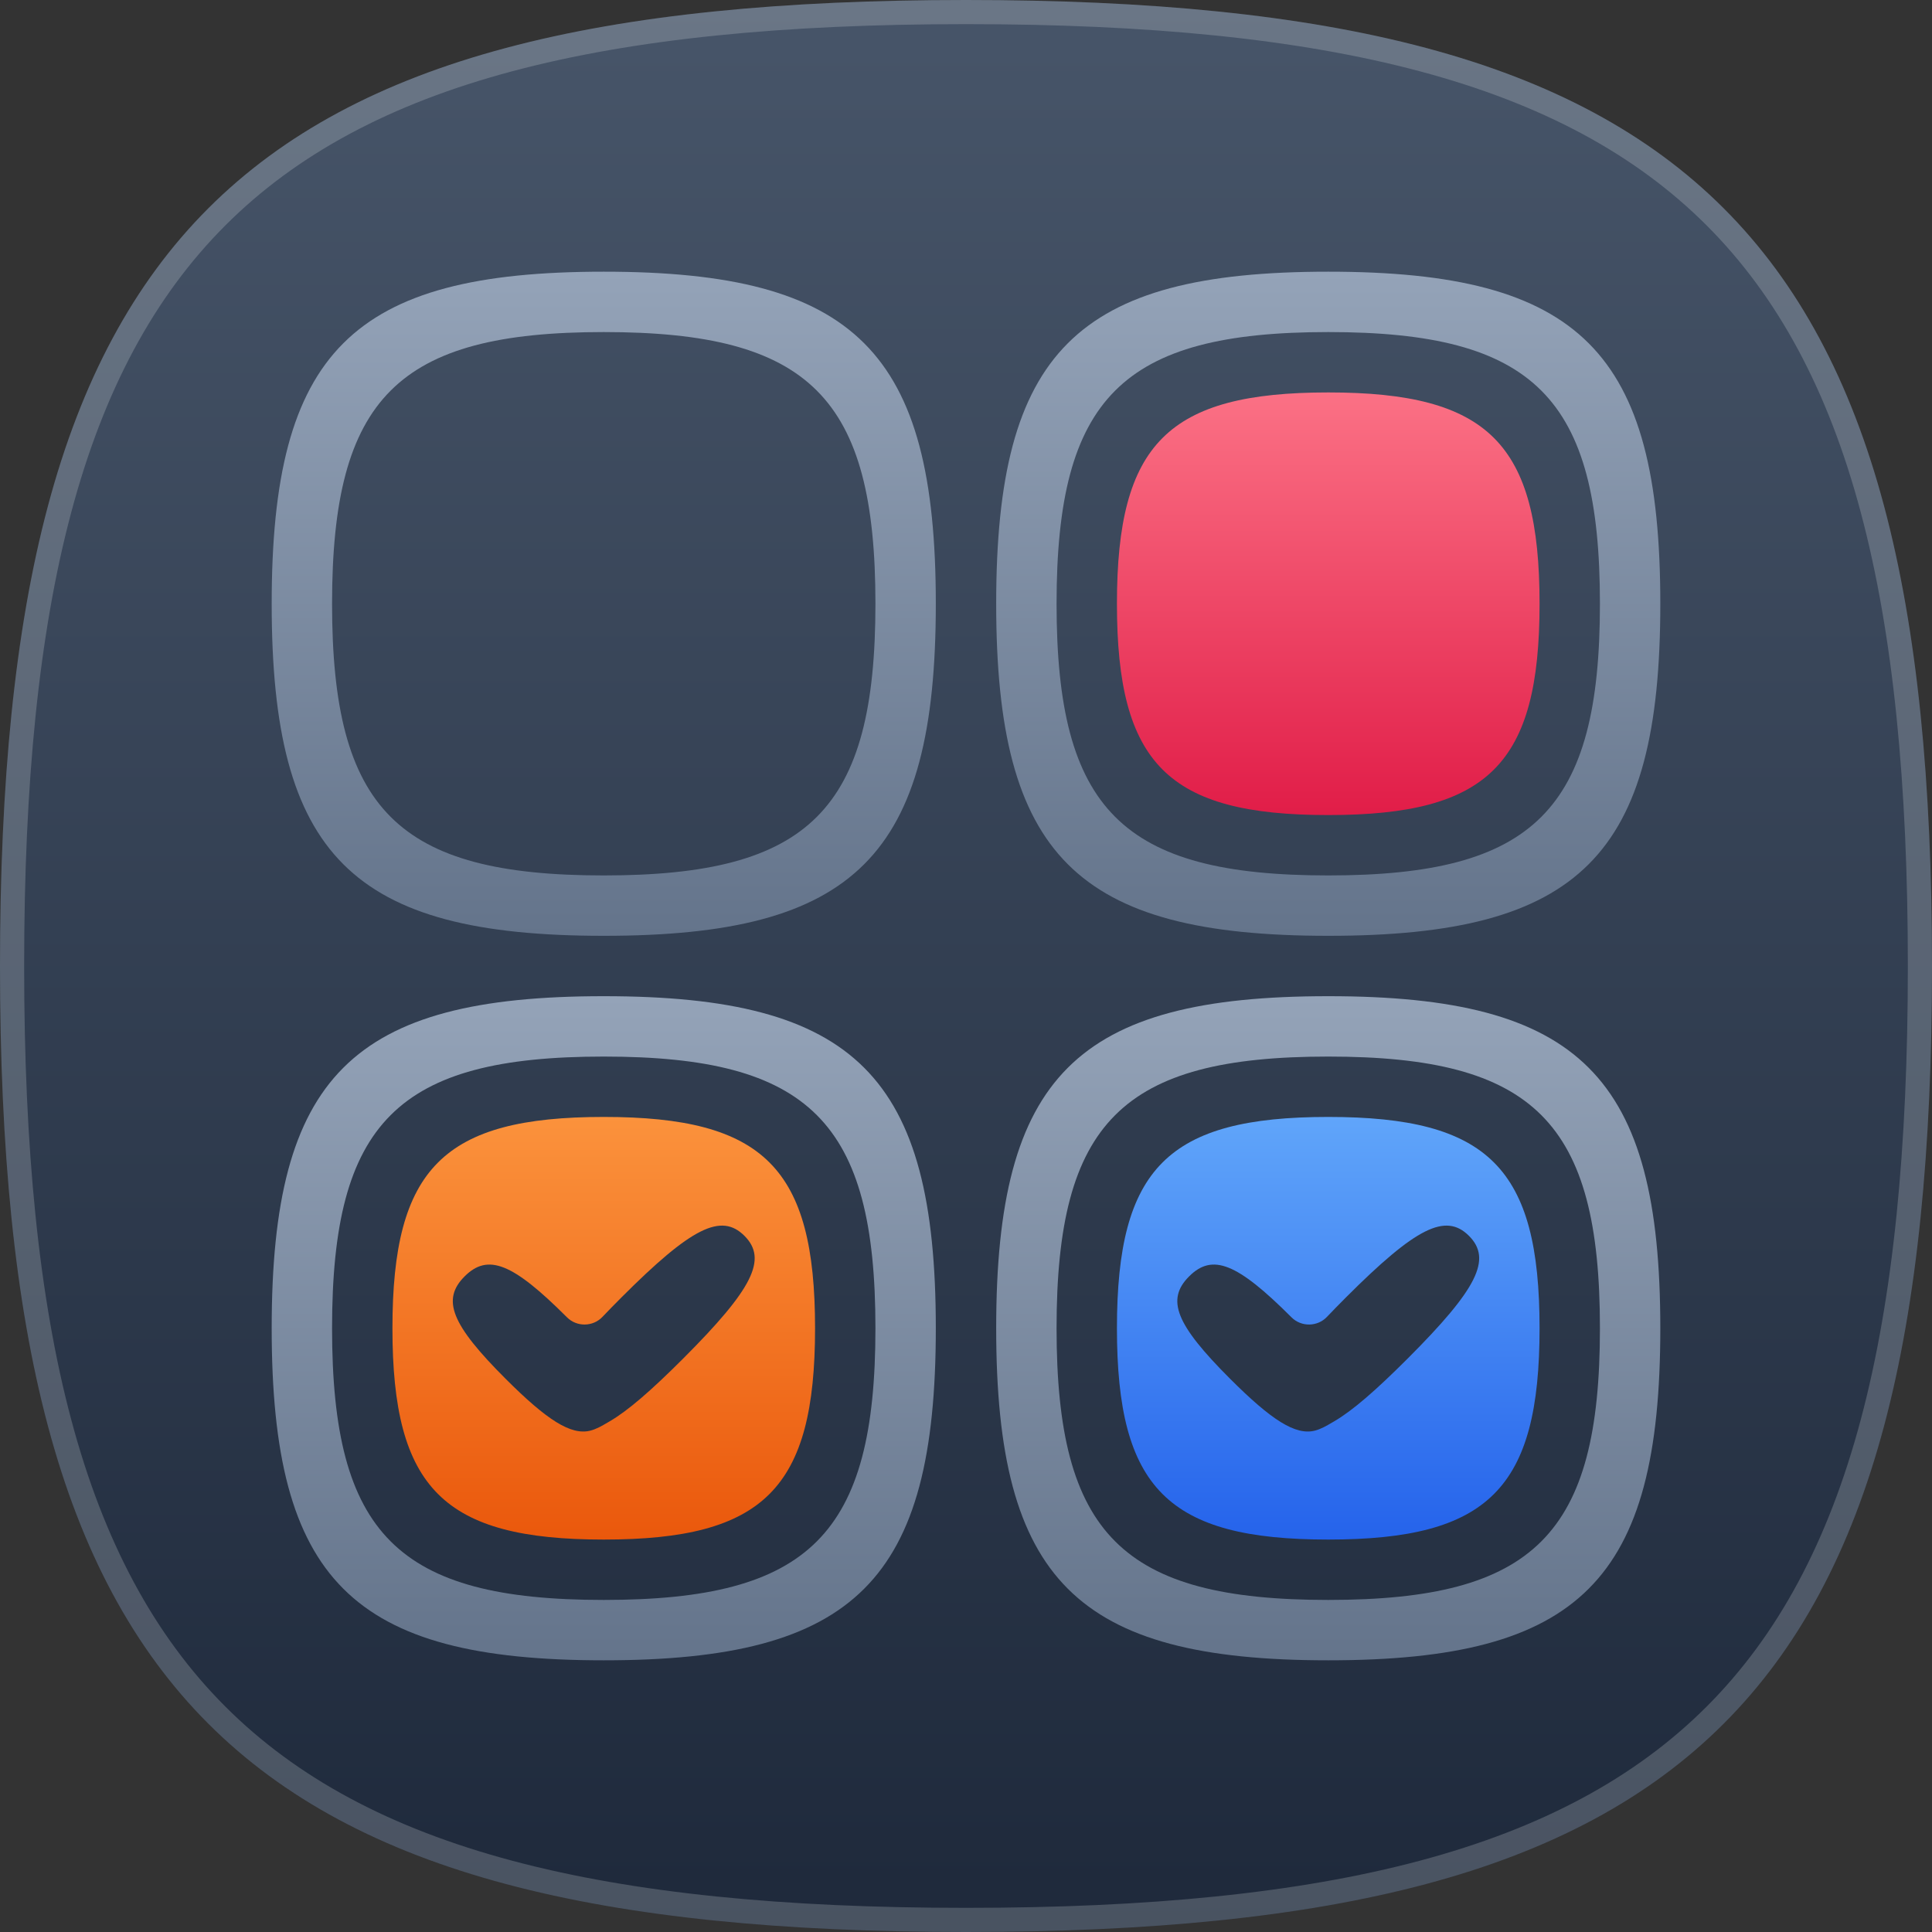 <svg width="320" height="320" viewBox="0 0 320 320" fill="none" xmlns="http://www.w3.org/2000/svg">
<rect x="0" y="0" width="320" height="320" fill="#333333" stroke="none"/>
<g clip-path="url(#clip0_711_11297)">
<path d="M160 0C281.326 0 320 38.674 320 160C320 281.326 281.326 320 160 320C38.674 320 0 281.326 0 160C0 38.674 38.674 0 160 0Z" fill="url(#paint0_linear_711_11297)"/>
<path d="M160 2C220.573 2 259.85 11.683 284.083 35.917C308.317 60.15 318 99.427 318 160C318 220.573 308.317 259.85 284.083 284.083C259.85 308.317 220.573 318 160 318C99.427 318 60.15 308.317 35.917 284.083C11.683 259.85 2 220.573 2 160C2 99.427 11.683 60.15 35.917 35.917C60.15 11.683 99.427 2 160 2Z" stroke="#F8FAFC" stroke-opacity="0.2" stroke-width="4"/>
<g clip-path="url(#clip1_711_11297)">
<path fill-rule="evenodd" clip-rule="evenodd" d="M155 220C155 178.294 141.706 165 100 165C58.294 165 45 178.294 45 220C45 261.706 58.294 275 100 275C141.706 275 155 261.706 155 220ZM145 220C145 185.877 134.123 175 100 175C65.877 175 55 185.877 55 220C55 254.123 65.877 265 100 265C134.123 265 145 254.123 145 220Z" fill="url(#paint1_linear_711_11297)"/>
<path fill-rule="evenodd" clip-rule="evenodd" d="M135 220C135 193.46 126.54 185 100 185C73.46 185 65 193.46 65 220C65 246.54 73.46 255 100 255C126.54 255 135 246.54 135 220ZM123.305 204.694C127.162 208.552 124.703 213.47 113.131 225.042C107.878 230.295 103.996 233.67 100.962 235.429C100.847 235.496 100.732 235.563 100.617 235.631C99.717 236.158 98.805 236.692 97.801 236.953C94.579 237.788 90.571 235.198 83.739 228.365C74.738 219.365 73.099 215.266 76.956 211.409C80.814 207.551 84.912 209.191 93.913 218.191C95.531 219.81 98.207 219.776 99.784 218.117C100.754 217.096 101.811 216.015 102.957 214.868C114.529 203.296 119.447 200.837 123.305 204.694Z" fill="url(#paint2_linear_711_11297)"/>
<path fill-rule="evenodd" clip-rule="evenodd" d="M275 220C275 178.294 261.706 165 220 165C178.294 165 165 178.294 165 220C165 261.706 178.294 275 220 275C261.706 275 275 261.706 275 220ZM265 220C265 185.877 254.123 175 220 175C185.877 175 175 185.877 175 220C175 254.123 185.877 265 220 265C254.123 265 265 254.123 265 220Z" fill="url(#paint3_linear_711_11297)"/>
<path fill-rule="evenodd" clip-rule="evenodd" d="M255 220C255 193.46 246.54 185 220 185C193.46 185 185 193.46 185 220C185 246.54 193.46 255 220 255C246.54 255 255 246.54 255 220ZM243.305 204.694C247.162 208.552 244.703 213.47 233.131 225.042C227.878 230.295 223.996 233.67 220.962 235.429C220.847 235.496 220.732 235.563 220.617 235.631C219.717 236.158 218.805 236.692 217.801 236.953C214.579 237.788 210.571 235.198 203.739 228.365C194.738 219.365 193.099 215.266 196.956 211.409C200.814 207.551 204.912 209.191 213.913 218.191C215.531 219.81 218.207 219.776 219.783 218.117C220.754 217.096 221.811 216.015 222.957 214.868C234.529 203.296 239.447 200.837 243.305 204.694Z" fill="url(#paint4_linear_711_11297)"/>
<path fill-rule="evenodd" clip-rule="evenodd" d="M155 100C155 58.294 141.706 45 100 45C58.294 45 45 58.294 45 100C45 141.706 58.294 155 100 155C141.706 155 155 141.706 155 100ZM145 100C145 65.877 134.123 55 100 55C65.877 55 55 65.877 55 100C55 134.123 65.877 145 100 145C134.123 145 145 134.123 145 100Z" fill="url(#paint5_linear_711_11297)"/>
<path fill-rule="evenodd" clip-rule="evenodd" d="M275 100C275 58.294 261.706 45 220 45C178.294 45 165 58.294 165 100C165 141.706 178.294 155 220 155C261.706 155 275 141.706 275 100ZM265 100C265 65.877 254.123 55 220 55C185.877 55 175 65.877 175 100C175 134.123 185.877 145 220 145C254.123 145 265 134.123 265 100Z" fill="url(#paint6_linear_711_11297)"/>
<path d="M220 65C246.54 65 255 73.46 255 100C255 126.54 246.54 135 220 135C193.46 135 185 126.54 185 100C185 73.46 193.46 65 220 65Z" fill="url(#paint7_linear_711_11297)"/>
</g>
</g>
<defs>
<linearGradient id="paint0_linear_711_11297" x1="160" y1="0" x2="160" y2="320" gradientUnits="userSpaceOnUse">
<stop stop-color="#475569"/>
<stop offset="1" stop-color="#1E293B"/>
</linearGradient>
<linearGradient id="paint1_linear_711_11297" x1="100" y1="165" x2="100" y2="275" gradientUnits="userSpaceOnUse">
<stop stop-color="#94A3B8"/>
<stop offset="1" stop-color="#64748B"/>
</linearGradient>
<linearGradient id="paint2_linear_711_11297" x1="100" y1="185" x2="100" y2="255" gradientUnits="userSpaceOnUse">
<stop stop-color="#FB923C"/>
<stop offset="1" stop-color="#EA580C"/>
</linearGradient>
<linearGradient id="paint3_linear_711_11297" x1="220" y1="165" x2="220" y2="275" gradientUnits="userSpaceOnUse">
<stop stop-color="#94A3B8"/>
<stop offset="1" stop-color="#64748B"/>
</linearGradient>
<linearGradient id="paint4_linear_711_11297" x1="220" y1="185" x2="220" y2="255" gradientUnits="userSpaceOnUse">
<stop stop-color="#60A5FA"/>
<stop offset="1" stop-color="#2563EB"/>
</linearGradient>
<linearGradient id="paint5_linear_711_11297" x1="100" y1="45" x2="100" y2="155" gradientUnits="userSpaceOnUse">
<stop stop-color="#94A3B8"/>
<stop offset="1" stop-color="#64748B"/>
</linearGradient>
<linearGradient id="paint6_linear_711_11297" x1="220" y1="45" x2="220" y2="155" gradientUnits="userSpaceOnUse">
<stop stop-color="#94A3B8"/>
<stop offset="1" stop-color="#64748B"/>
</linearGradient>
<linearGradient id="paint7_linear_711_11297" x1="220" y1="65" x2="220" y2="135" gradientUnits="userSpaceOnUse">
<stop stop-color="#FB7185"/>
<stop offset="1" stop-color="#E11D48"/>
</linearGradient>
<clipPath id="clip0_711_11297">
<rect width="320" height="320" fill="white"/>
</clipPath>
<clipPath id="clip1_711_11297">
<rect width="240" height="240" fill="white" transform="translate(40 40)"/>
</clipPath>
</defs>
</svg>
